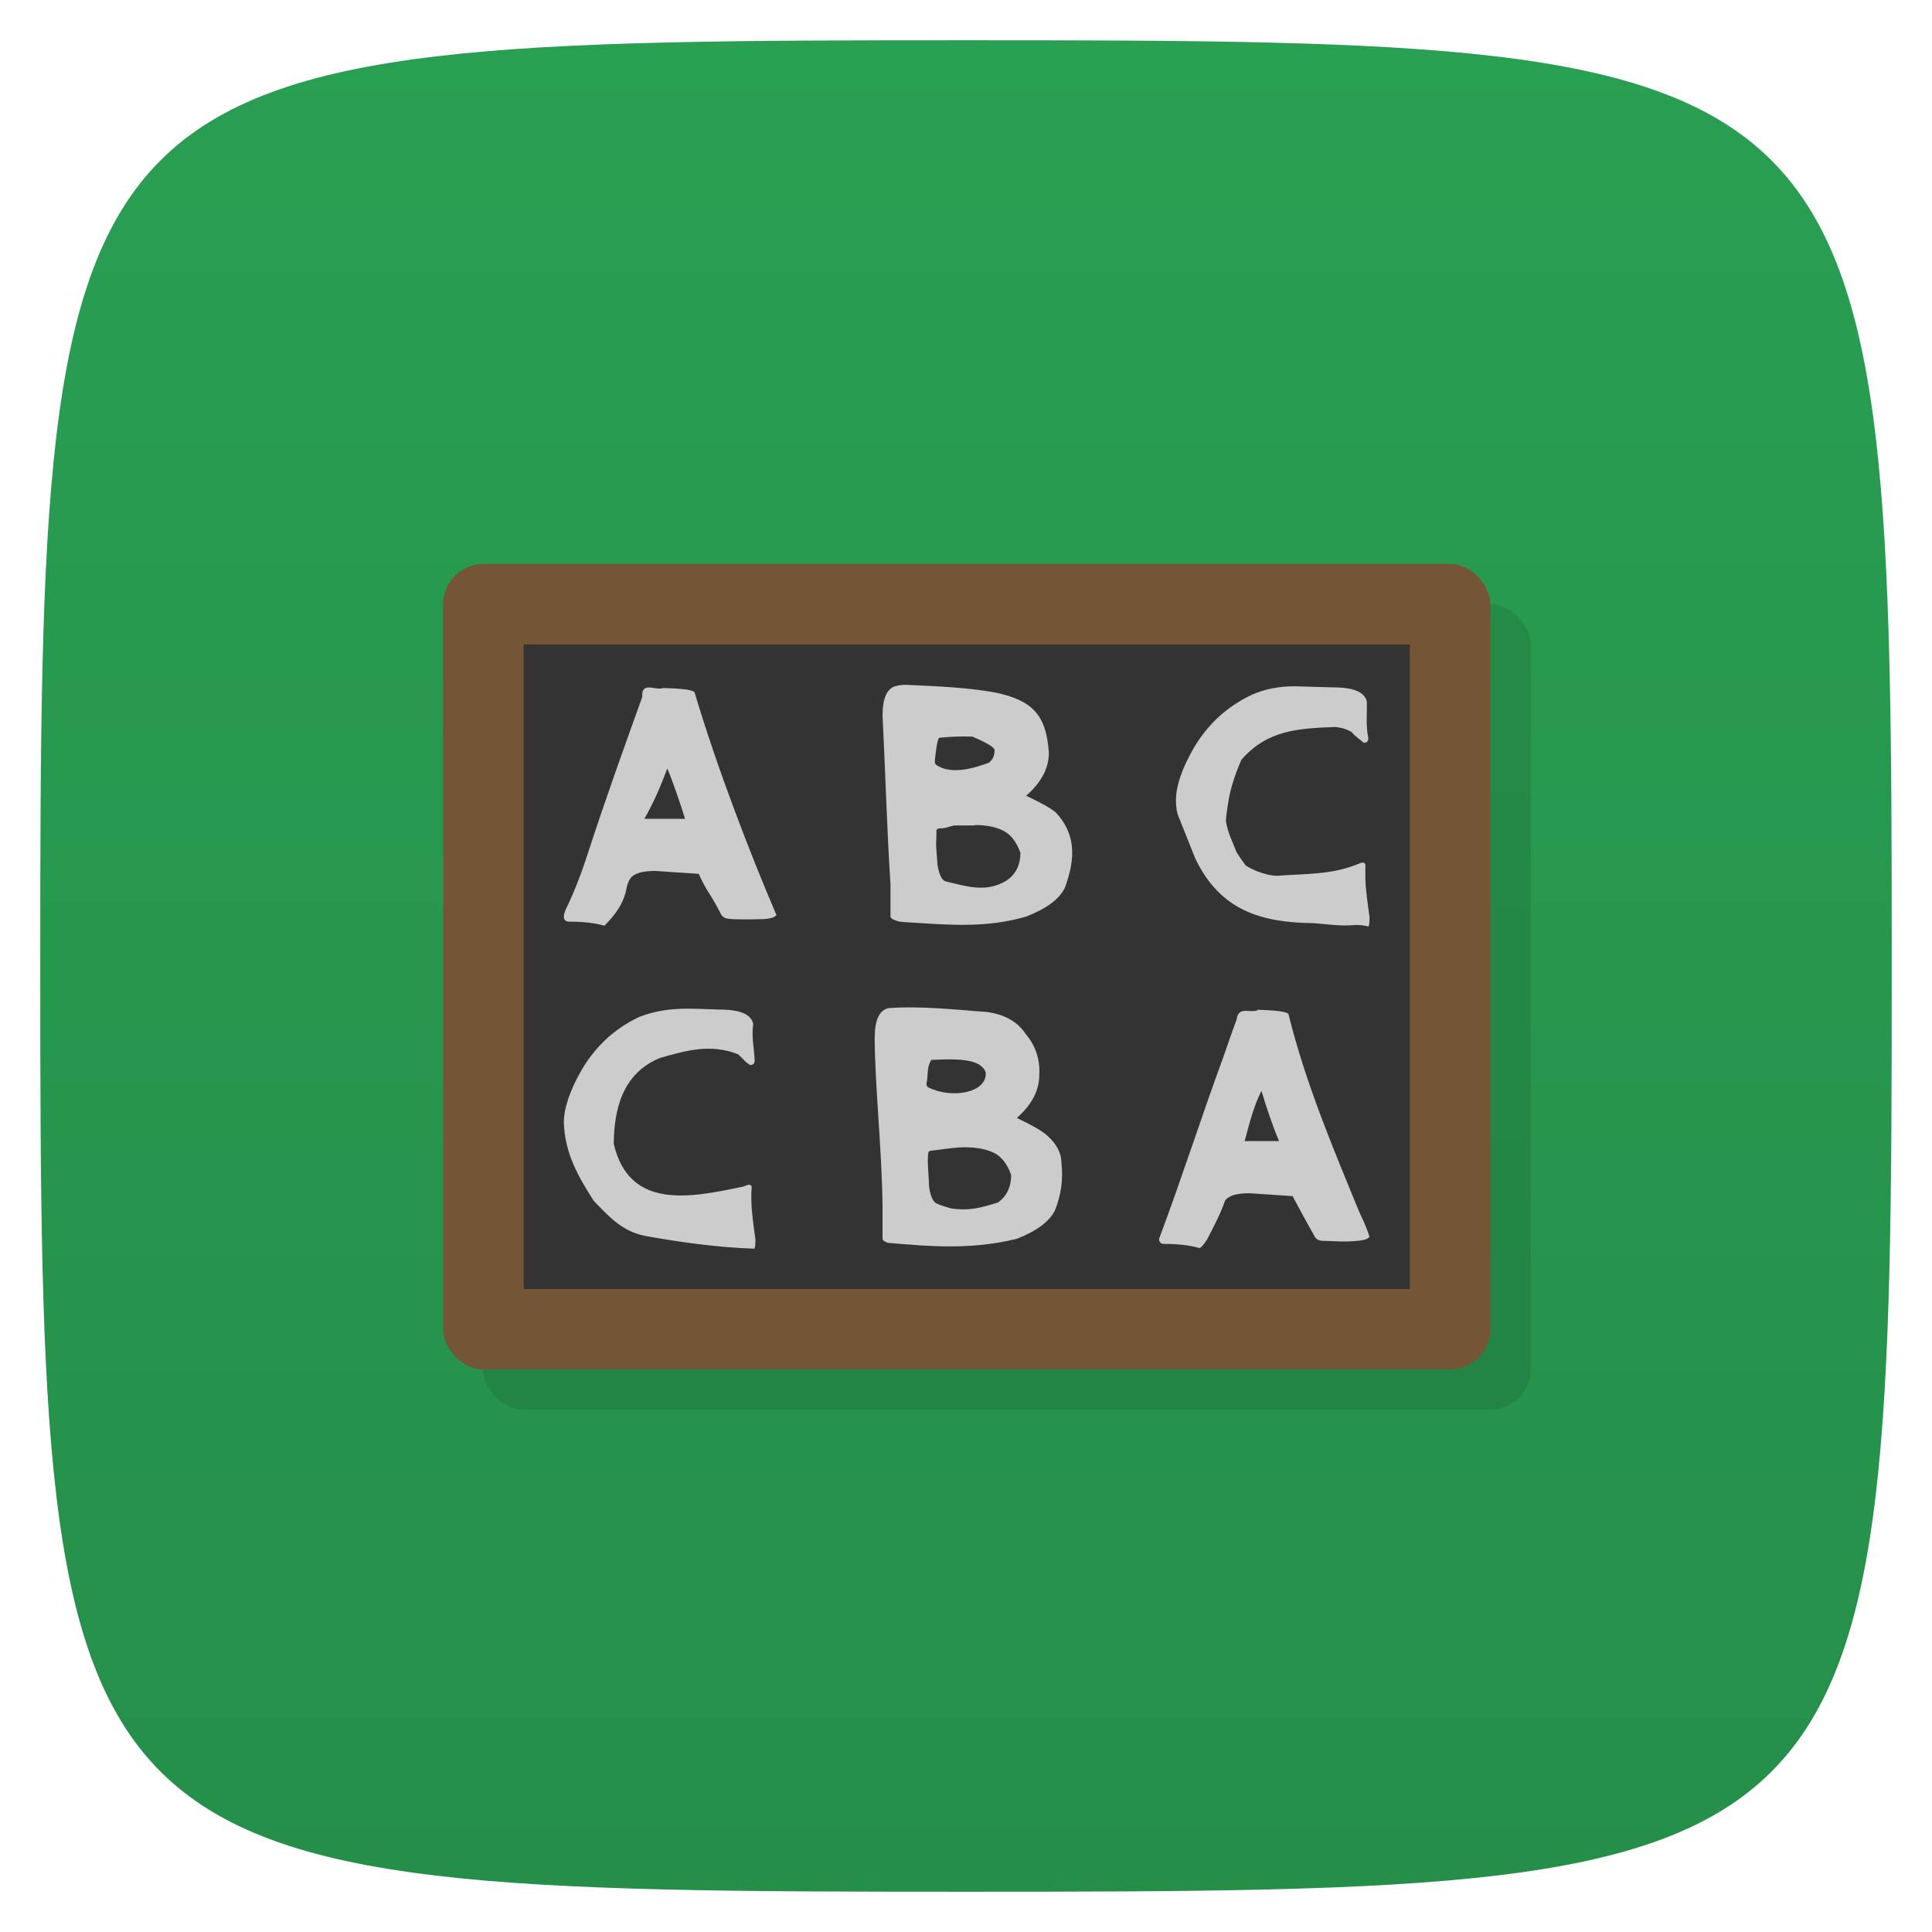 <svg xmlns="http://www.w3.org/2000/svg" viewBox="0 0 48 48">
 <defs>
  <linearGradient id="linearGradient3845" y1="47" x2="0" y2="1" gradientUnits="userSpaceOnUse">
   <stop style="stop-color:#258f4a;stop-opacity:1"/>
   <stop offset="1" style="stop-color:#299f52;stop-opacity:1"/>
  </linearGradient>
 </defs>
 <g>
  
  
  
 </g>
 <g>
  <path d="m 24 1 c 22.703 0 23 0.297 23 23 c 0 22.703 -0.297 23 -23 23 -22.703 0 -23 -0.297 -23 -23 0 -22.703 0.297 -23 23 -23 z" style="fill:url(#linearGradient3845);fill-opacity:1"/>
 </g>
 <g>
  
 </g>
 <g transform="matrix(0,-1,1,0,0,46)">
  <g>
   <!-- color: #f1f1f1 -->
  </g>
 </g>
 <g transform="matrix(0,-0.333,0.333,0,19.667,25)" style="fill:#000">
  <g>
   <!-- color: #f1f1f1 -->
  </g>
 </g>
 <g transform="scale(1.016,0.985)" style="fill:#000;fill-opacity:1;stroke:none">
  <g>
   <rect transform="scale(0.985,1.016)" width="26" height="20" x="12" y="15" rx="1" style="stroke-dasharray:none;stroke-opacity:1;opacity:1;stroke-miterlimit:4;fill-opacity:0.098;fill-rule:nonzero;stroke-width:1;stroke-dashoffset:0"/>
   <g>
    <rect width="26" height="20" x="11" y="14" rx="1" transform="scale(0.985,1.016)" style="stroke-dasharray:none;stroke-opacity:1;fill:#745636;opacity:1;stroke-miterlimit:4;fill-rule:nonzero;stroke-width:1;stroke-dashoffset:0"/>
    <rect width="22" height="16" x="13" y="16" transform="scale(0.985,1.016)" style="stroke-dasharray:none;stroke-opacity:1;fill:#333;opacity:1;stroke-miterlimit:4;fill-rule:nonzero;stroke-width:1;stroke-dashoffset:0"/>
    <path d="m 22.512 17 c -0.094 0 -0.179 0.009 -0.254 0.027 c -0.232 0.049 -0.348 0.295 -0.348 0.738 c 0.072 1.436 0.108 2.819 0.197 4.186 l 0 0.803 c 0 0.036 0.045 0.069 0.133 0.1 c 0.038 0.012 0.072 0.021 0.104 0.027 c 0.031 0.006 0.118 0.013 0.262 0.02 c 0.967 0.062 1.894 0.14 2.869 -0.146 c 0.502 -0.195 0.821 -0.431 0.959 -0.711 c 0.291 -0.778 0.25 -1.359 -0.217 -1.869 c -0.119 -0.103 -0.366 -0.244 -0.742 -0.42 c 0.376 -0.328 0.564 -0.683 0.564 -1.066 c -0.064 -0.988 -0.454 -1.306 -1.326 -1.496 c -0.712 -0.129 -1.461 -0.156 -2.201 -0.191 z m 9.635 0.037 c -0.395 0 -0.749 0.069 -1.063 0.209 c -0.614 0.286 -1.096 0.727 -1.447 1.322 c -0.295 0.511 -0.443 0.946 -0.443 1.305 c 0 0.176 0.026 0.318 0.076 0.428 l 0.404 1.012 c 0.619 1.293 1.637 1.591 2.934 1.605 c 0.306 0.022 0.694 0.083 1.045 0.045 c 0.113 0 0.22 0.013 0.32 0.037 c 0.019 -0.024 0.027 -0.101 0.027 -0.229 c -0.041 -0.308 -0.095 -0.653 -0.104 -0.967 l 0 -0.199 c 0 -0.049 0.003 -0.098 0.001 -0.146 c -0.013 -0.03 -0.035 -0.045 -0.066 -0.045 c -0.025 0 -0.072 0.015 -0.141 0.045 c -0.652 0.263 -1.302 0.23 -1.984 0.283 c -0.138 0 -0.311 -0.04 -0.518 -0.119 c -0.1 -0.043 -0.188 -0.088 -0.264 -0.137 c -0.063 -0.091 -0.151 -0.207 -0.225 -0.328 c -0.092 -0.246 -0.221 -0.487 -0.264 -0.766 c 0 -0.091 0.024 -0.282 0.074 -0.574 c 0.056 -0.292 0.16 -0.612 0.311 -0.959 c 0.65 -0.74 1.417 -0.775 2.324 -0.811 c 0.15 0.012 0.289 0.054 0.414 0.127 c 0.08 0.108 0.207 0.183 0.301 0.266 c 0.075 0 0.111 -0.04 0.111 -0.119 c -0.066 -0.309 -0.029 -0.595 -0.037 -0.902 c -0.05 -0.237 -0.327 -0.355 -0.828 -0.355 l -0.969 -0.027 z m -16.02 0.031 c -0.111 -0.005 -0.196 0.03 -0.182 0.232 c -0.461 1.287 -0.915 2.542 -1.336 3.84 c -0.143 0.445 -0.328 0.956 -0.564 1.439 c -0.031 0.073 -0.047 0.131 -0.047 0.174 c 0 0.043 0.012 0.075 0.037 0.1 c 0.025 0.018 0.055 0.027 0.086 0.027 c 0.364 0 0.657 0.035 0.883 0.102 c 0.274 -0.271 0.486 -0.56 0.555 -0.949 c 0.019 -0.091 0.05 -0.168 0.094 -0.229 c 0.088 -0.122 0.292 -0.182 0.611 -0.182 l 1.082 0.072 c 0.082 0.182 0.17 0.346 0.264 0.492 c 0.094 0.146 0.191 0.317 0.291 0.512 c 0.031 0.061 0.088 0.097 0.17 0.109 c 0.088 0.012 0.214 0.018 0.377 0.018 c 0.169 0 0.34 -0.002 0.516 -0.008 c 0.176 -0.012 0.279 -0.047 0.311 -0.102 c -0.668 -1.559 -1.48 -3.673 -2.031 -5.525 c -0.031 -0.061 -0.29 -0.097 -0.779 -0.109 c -0.088 0.037 -0.225 -0.008 -0.336 -0.014 z m 8.01 1.217 c 0.37 0.158 0.555 0.271 0.555 0.338 c 0 0.134 -0.047 0.238 -0.141 0.311 c -0.355 0.132 -0.92 0.309 -1.297 0.063 c -0.031 -0.018 -0.047 -0.046 -0.047 -0.082 c 0 -0.036 0.012 -0.146 0.037 -0.328 c 0.025 -0.182 0.053 -0.273 0.084 -0.273 c 0.296 -0.026 0.53 -0.038 0.809 -0.027 z m -7.57 0.795 c 0.143 0.336 0.319 0.863 0.441 1.248 l -1.01 0 c 0.261 -0.47 0.382 -0.76 0.568 -1.248 z m 7.637 1.402 c 0.282 0 0.513 0.046 0.695 0.137 c 0.188 0.091 0.333 0.275 0.434 0.549 c 0 0.298 -0.111 0.526 -0.33 0.684 c -0.52 0.323 -1 0.152 -1.533 0.027 c -0.094 -0.036 -0.16 -0.177 -0.197 -0.42 c -0.008 -0.195 -0.047 -0.434 -0.027 -0.648 c 0 -0.109 0.003 -0.175 0.001 -0.199 c 0.013 -0.03 0.04 -0.047 0.084 -0.047 c 0.164 0 0.22 -0.045 0.357 -0.072 l 0.508 -0.001 z m -2.143 4.545 c -0.23 0.049 -0.346 0.295 -0.346 0.738 c 0.002 1.157 0.178 2.733 0.195 4.186 l 0 0.803 c 0 0.036 0.044 0.069 0.131 0.1 c 1.04 0.088 2.046 0.183 3.203 -0.1 c 0.496 -0.195 0.813 -0.431 0.949 -0.711 c 0.141 -0.356 0.209 -0.752 0.158 -1.168 c 0 -0.255 -0.125 -0.488 -0.373 -0.701 c -0.118 -0.103 -0.362 -0.244 -0.734 -0.42 c 0.372 -0.328 0.557 -0.683 0.557 -1.066 c 0.023 -0.348 -0.074 -0.709 -0.334 -1.014 c -0.161 -0.255 -0.465 -0.482 -0.955 -0.549 c -0.773 -0.058 -1.647 -0.156 -2.451 -0.098 z m -5.207 0.02 c -0.322 0.015 -0.637 0.065 -0.984 0.199 c -0.608 0.286 -1.086 0.727 -1.434 1.322 c -0.292 0.511 -0.438 0.946 -0.438 1.305 c 0.027 0.774 0.365 1.349 0.744 1.941 c 0.374 0.386 0.692 0.748 1.266 0.867 c 0.798 0.146 1.816 0.292 2.719 0.318 c 0.019 -0.024 0.027 -0.101 0.027 -0.229 c -0.056 -0.429 -0.131 -0.874 -0.092 -1.313 c -0.012 -0.03 -0.035 -0.045 -0.066 -0.045 c -0.025 0 -0.07 0.015 -0.139 0.045 c -1.271 0.264 -2.836 0.611 -3.221 -1.066 c 0.012 -0.795 0.183 -1.727 1.145 -2.125 c 0.647 -0.187 1.269 -0.362 1.945 -0.092 c 0.11 0.097 0.182 0.205 0.299 0.266 c 0.074 0 0.111 -0.04 0.111 -0.119 c -0.017 -0.304 -0.081 -0.592 -0.037 -0.902 c -0.05 -0.237 -0.324 -0.355 -0.82 -0.355 c -0.374 -0.011 -0.703 -0.032 -1.025 -0.018 z m 14.361 0.035 c -0.176 0.075 -0.47 -0.113 -0.512 0.219 c -0.031 0.079 -0.144 0.396 -0.336 0.949 c -0.528 1.438 -1.04 3.035 -1.592 4.504 c 0 0.043 0.012 0.075 0.037 0.1 c 0.025 0.018 0.053 0.027 0.084 0.027 c 0.36 0 0.652 0.035 0.875 0.102 c 0.043 0 0.112 -0.077 0.205 -0.229 c 0.147 -0.287 0.325 -0.617 0.438 -0.949 c 0.087 -0.122 0.289 -0.182 0.605 -0.182 l 1.07 0.072 c 0.169 0.31 0.354 0.666 0.549 1 c 0.031 0.061 0.087 0.097 0.168 0.109 c 0.303 0.005 0.574 0.035 0.885 0.001 c 0.174 -0.012 0.276 -0.047 0.307 -0.102 c -0.043 -0.152 -0.128 -0.356 -0.252 -0.611 c -0.63 -1.538 -1.331 -3.183 -1.758 -4.914 c -0.031 -0.061 -0.289 -0.097 -0.773 -0.109 z m -8.094 1.23 c 0.534 -0.018 1.217 -0.063 1.35 0.311 c 0.042 0.499 -0.823 0.669 -1.424 0.373 c -0.031 -0.018 -0.047 -0.046 -0.047 -0.082 c 0.047 -0.232 0.002 -0.416 0.121 -0.602 z m 8.195 0.768 c 0.127 0.417 0.264 0.842 0.438 1.248 l -0.855 0 c 0.117 -0.425 0.217 -0.85 0.418 -1.248 z m -7.428 1.402 c 0.261 -0.001 0.528 0.015 0.787 0.137 c 0.186 0.091 0.328 0.275 0.428 0.549 c 0 0.298 -0.109 0.526 -0.326 0.684 c -0.413 0.129 -0.714 0.218 -1.182 0.145 c -0.125 -0.044 -0.223 -0.062 -0.336 -0.117 c -0.093 -0.036 -0.158 -0.177 -0.195 -0.42 c -0.001 -0.269 -0.053 -0.585 -0.018 -0.848 c 0.012 -0.03 0.041 -0.047 0.084 -0.047 c 0.241 -0.026 0.497 -0.072 0.758 -0.082 z" transform="scale(0.985,1.016)" style="fill:#ccc"/>
   </g>
  </g>
 </g>
</svg>
